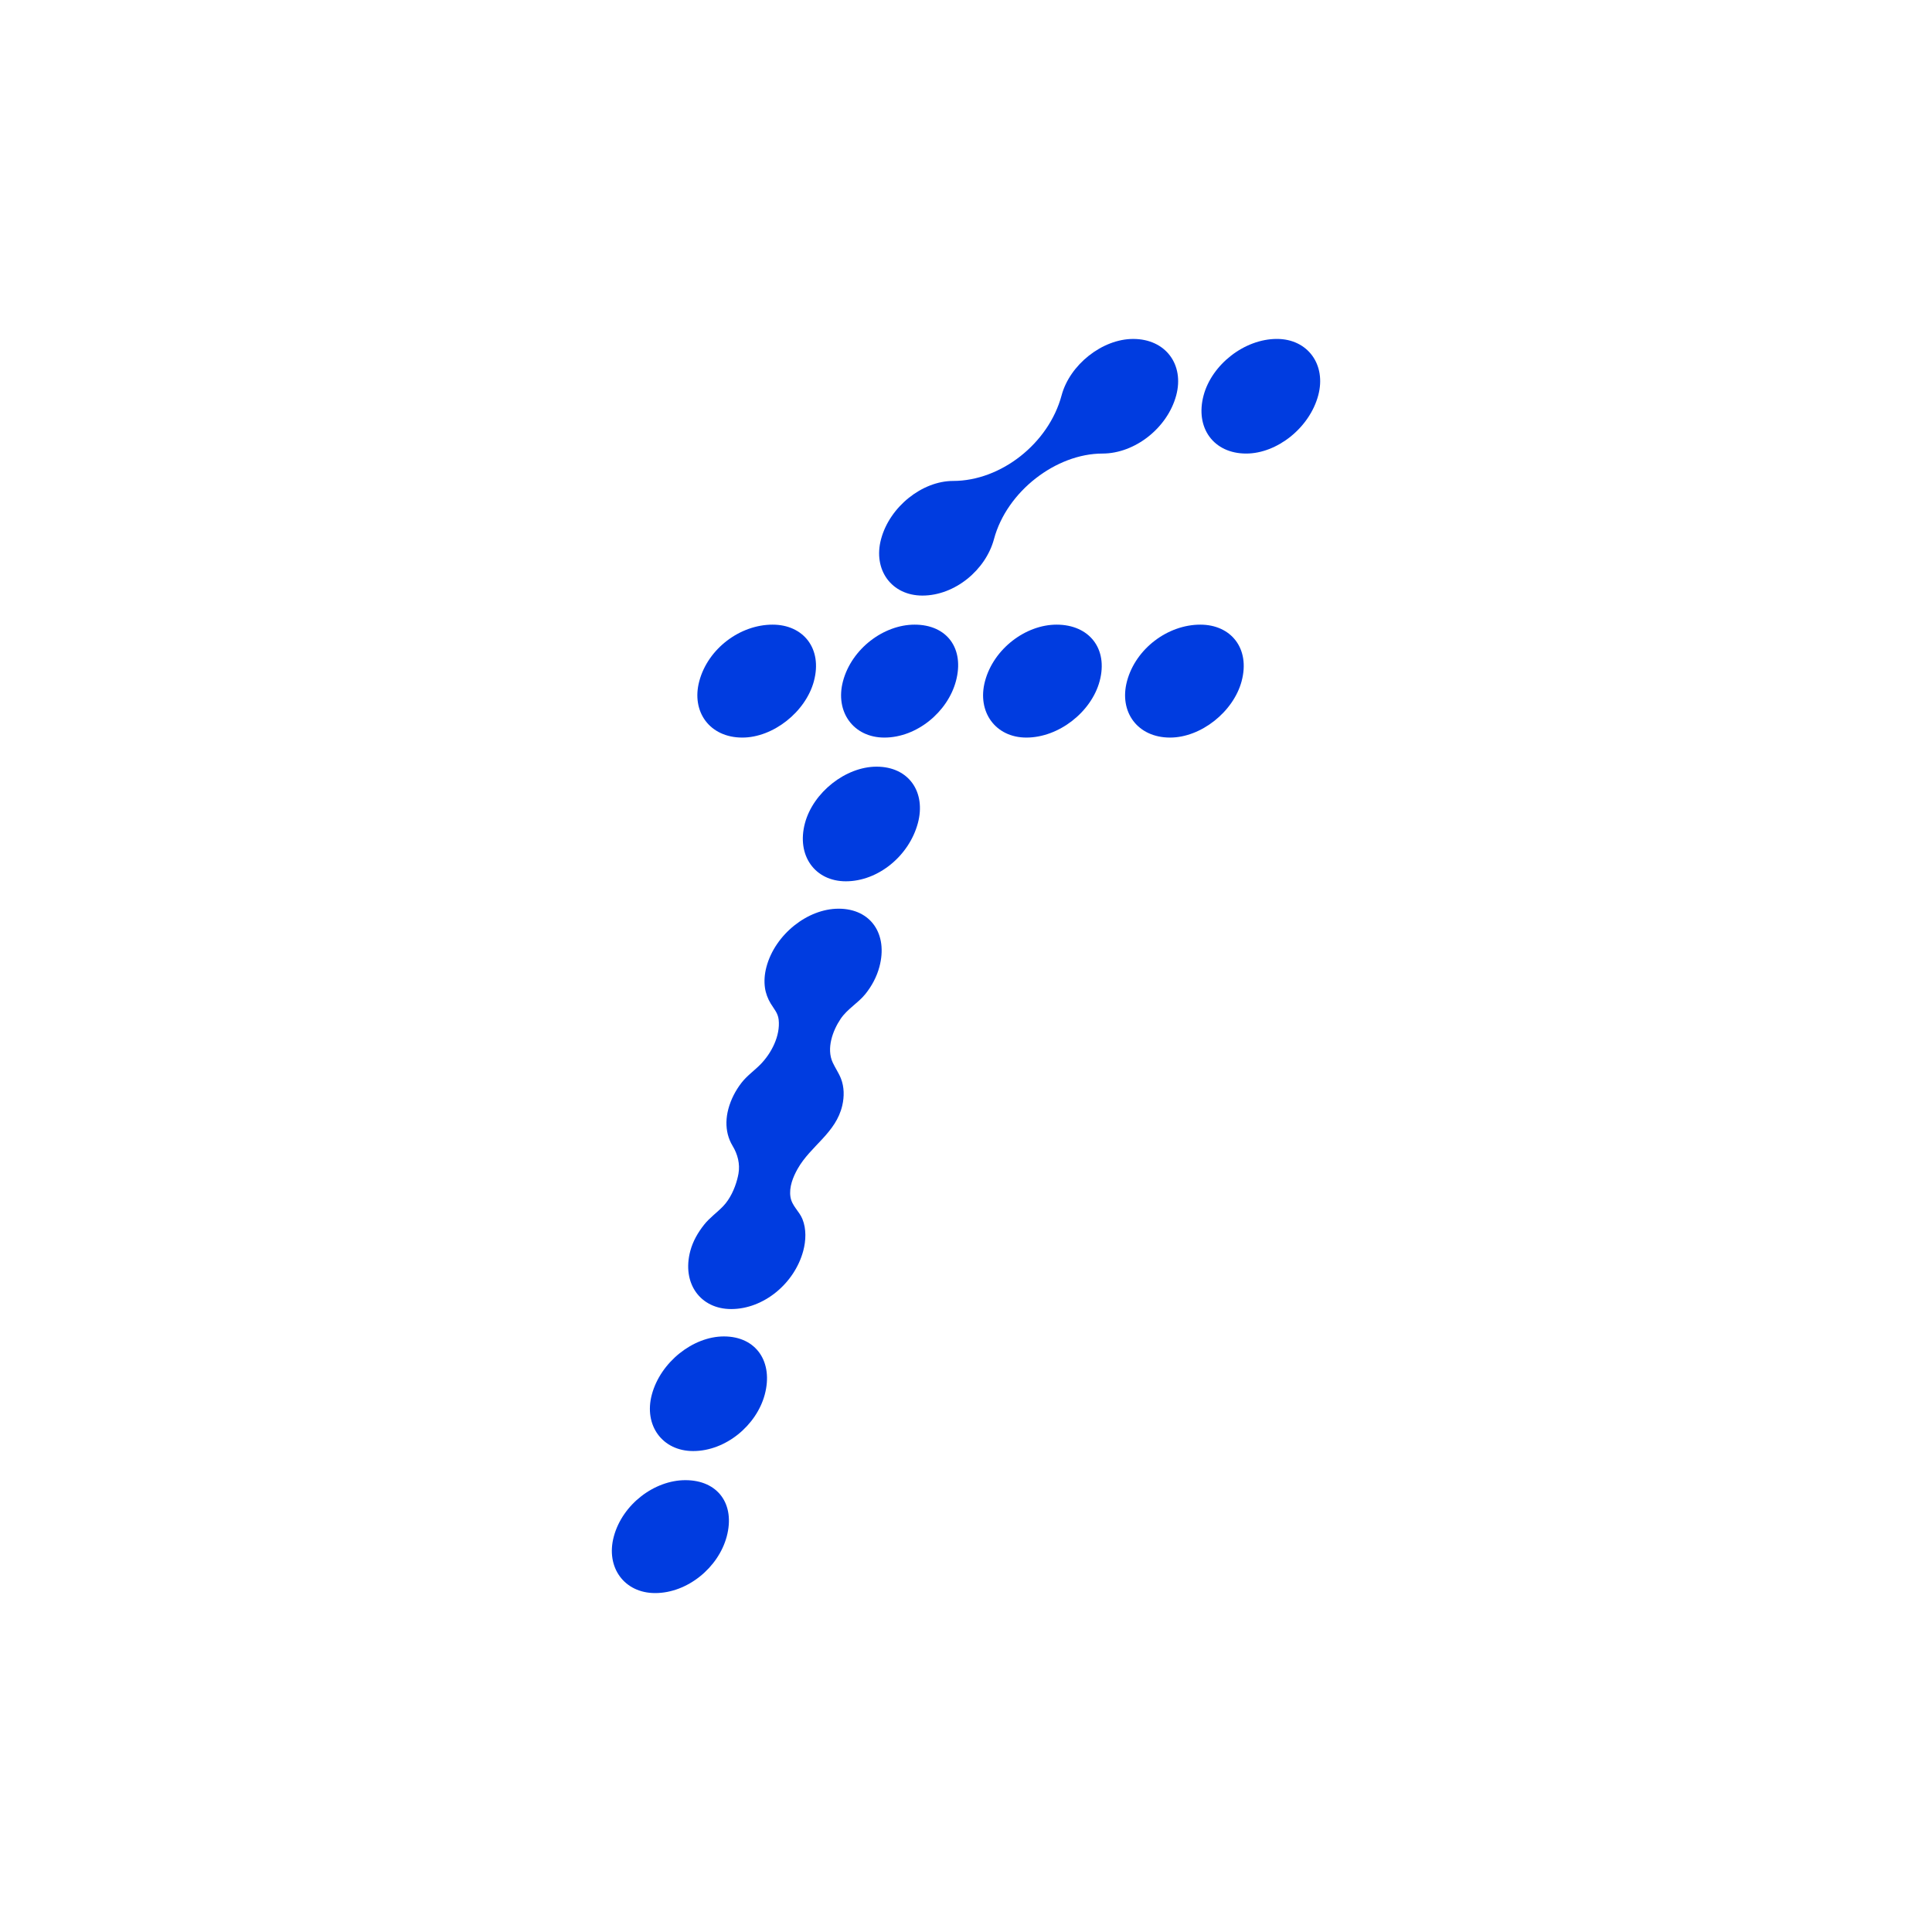 <?xml version="1.0" encoding="UTF-8"?>
<svg id="Layer_1" data-name="Layer 1" xmlns="http://www.w3.org/2000/svg" viewBox="0 0 1080 1080">
  <defs>
    <style>
      .cls-1 {
        fill: #003ce0;
      }
    </style>
  </defs>
  <path class="cls-1" d="M406.23,858.98c-4.61,17.21-21.84,31.56-40.01,31.56-17.21,0-27.72-14.35-23.11-31.56,4.87-18.17,22.81-31.56,40.02-31.56,18.17,0,27.97,13.39,23.1,31.56Z"/>
  <path class="cls-1" d="M427.5,779.59c-4.61,17.21-21.84,31.56-40.01,31.56-17.21,0-27.72-14.35-23.11-31.56,4.87-18.18,23.06-32.52,40.28-32.52,18.17,0,27.71,14.34,22.84,32.52Z"/>
  <path class="cls-1" d="M454.99,380.75c-4.61,17.21-22.8,31.56-40.02,31.56-18.17,0-28.67-14.35-24.06-31.56,4.87-18.18,22.8-31.57,40.97-31.57,17.22,0,27.97,13.39,23.1,31.57Z"/>
  <path class="cls-1" d="M468.73,507.97c-17.21,0-35.41,14.32-40.28,32.52-1.1,4.14-1.35,8.1-.83,11.73.43,3.01,1.58,6.08,3.2,8.75,1.87,3.09,4.05,5.3,4.46,9.04.99,9.03-4.04,18.77-10.24,25.06-3.51,3.56-7.51,6.28-10.59,10.29-3.32,4.31-5.86,9.23-7.28,14.5-1.37,5.09-1.4,9.92-.34,14.2.59,2.34,1.5,4.51,2.69,6.48,2.85,4.69,4.25,10.14,3.29,15.55-.19,1.05-.43,2.13-.72,3.22-1.4,5.26-4.03,10.99-7.84,14.96-3.49,3.64-7.54,6.41-10.69,10.4-3.45,4.38-6.2,9.14-7.67,14.58-4.85,18.17,5.63,32.52,22.85,32.52,18.19,0,35.41-14.35,40.28-32.52,1.52-5.71,1.8-12.23-.46-17.79-1.83-4.49-5.92-7.37-6.69-12.39-.84-5.44,1.39-11.03,4.02-15.69,7.26-12.88,21.42-19.98,24.96-35.44,1.14-4.96,1.1-10.28-.75-15.01-1.23-3.14-3.21-5.94-4.62-9-3.58-7.74-.08-17.67,4.43-24.37,3.76-5.58,9.65-8.72,13.82-13.87,3.65-4.53,6.39-9.72,7.86-15.21,4.87-18.19-4.68-32.52-22.84-32.52Z"/>
  <path class="cls-1" d="M513.1,460.13c-4.87,18.18-22.1,32.52-40.27,32.52-17.21,0-27.72-14.35-22.85-32.52,4.61-17.21,22.8-31.56,40.02-31.56,18.17,0,27.71,14.34,23.1,31.56Z"/>
  <path class="cls-1" d="M534.37,380.75c-4.61,17.21-21.84,31.56-40.01,31.56-17.21,0-27.72-14.35-23.11-31.56,4.87-18.18,22.81-31.57,40.02-31.57,18.17,0,27.97,13.39,23.1,31.57Z"/>
  <path class="cls-1" d="M657.51,221.02c-4.87,18.17-23.06,32.52-41.23,32.52-25.82,0-53.46,21.04-60.64,47.83-4.61,17.21-21.84,31.56-40.01,31.56-17.21,0-27.72-14.34-23.11-31.56,4.87-18.18,23.06-32.52,40.28-32.52,26.78,0,53.46-21.04,60.63-47.82,4.61-17.21,22.8-31.56,40.02-31.56,18.17,0,28.67,14.35,24.06,31.56Z"/>
  <path class="cls-1" d="M614.71,380.75c-4.61,17.21-22.8,31.56-40.97,31.56-17.21,0-27.72-14.35-23.11-31.56,4.87-18.18,22.81-31.57,40.02-31.57,18.17,0,28.93,13.39,24.06,31.57Z"/>
  <path class="cls-1" d="M694.09,380.75c-4.61,17.21-22.8,31.56-40.02,31.56-18.17,0-28.67-14.35-24.06-31.56,4.87-18.18,22.8-31.57,40.97-31.57,17.22,0,27.97,13.39,23.1,31.57Z"/>
  <path class="cls-1" d="M672.82,221.02c4.61-17.21,22.8-31.56,40.97-31.56,17.22,0,27.72,14.35,23.11,31.56-4.87,18.17-23.06,32.52-40.28,32.52-18.17,0-28.67-14.35-23.8-32.52Z"/>
</svg>